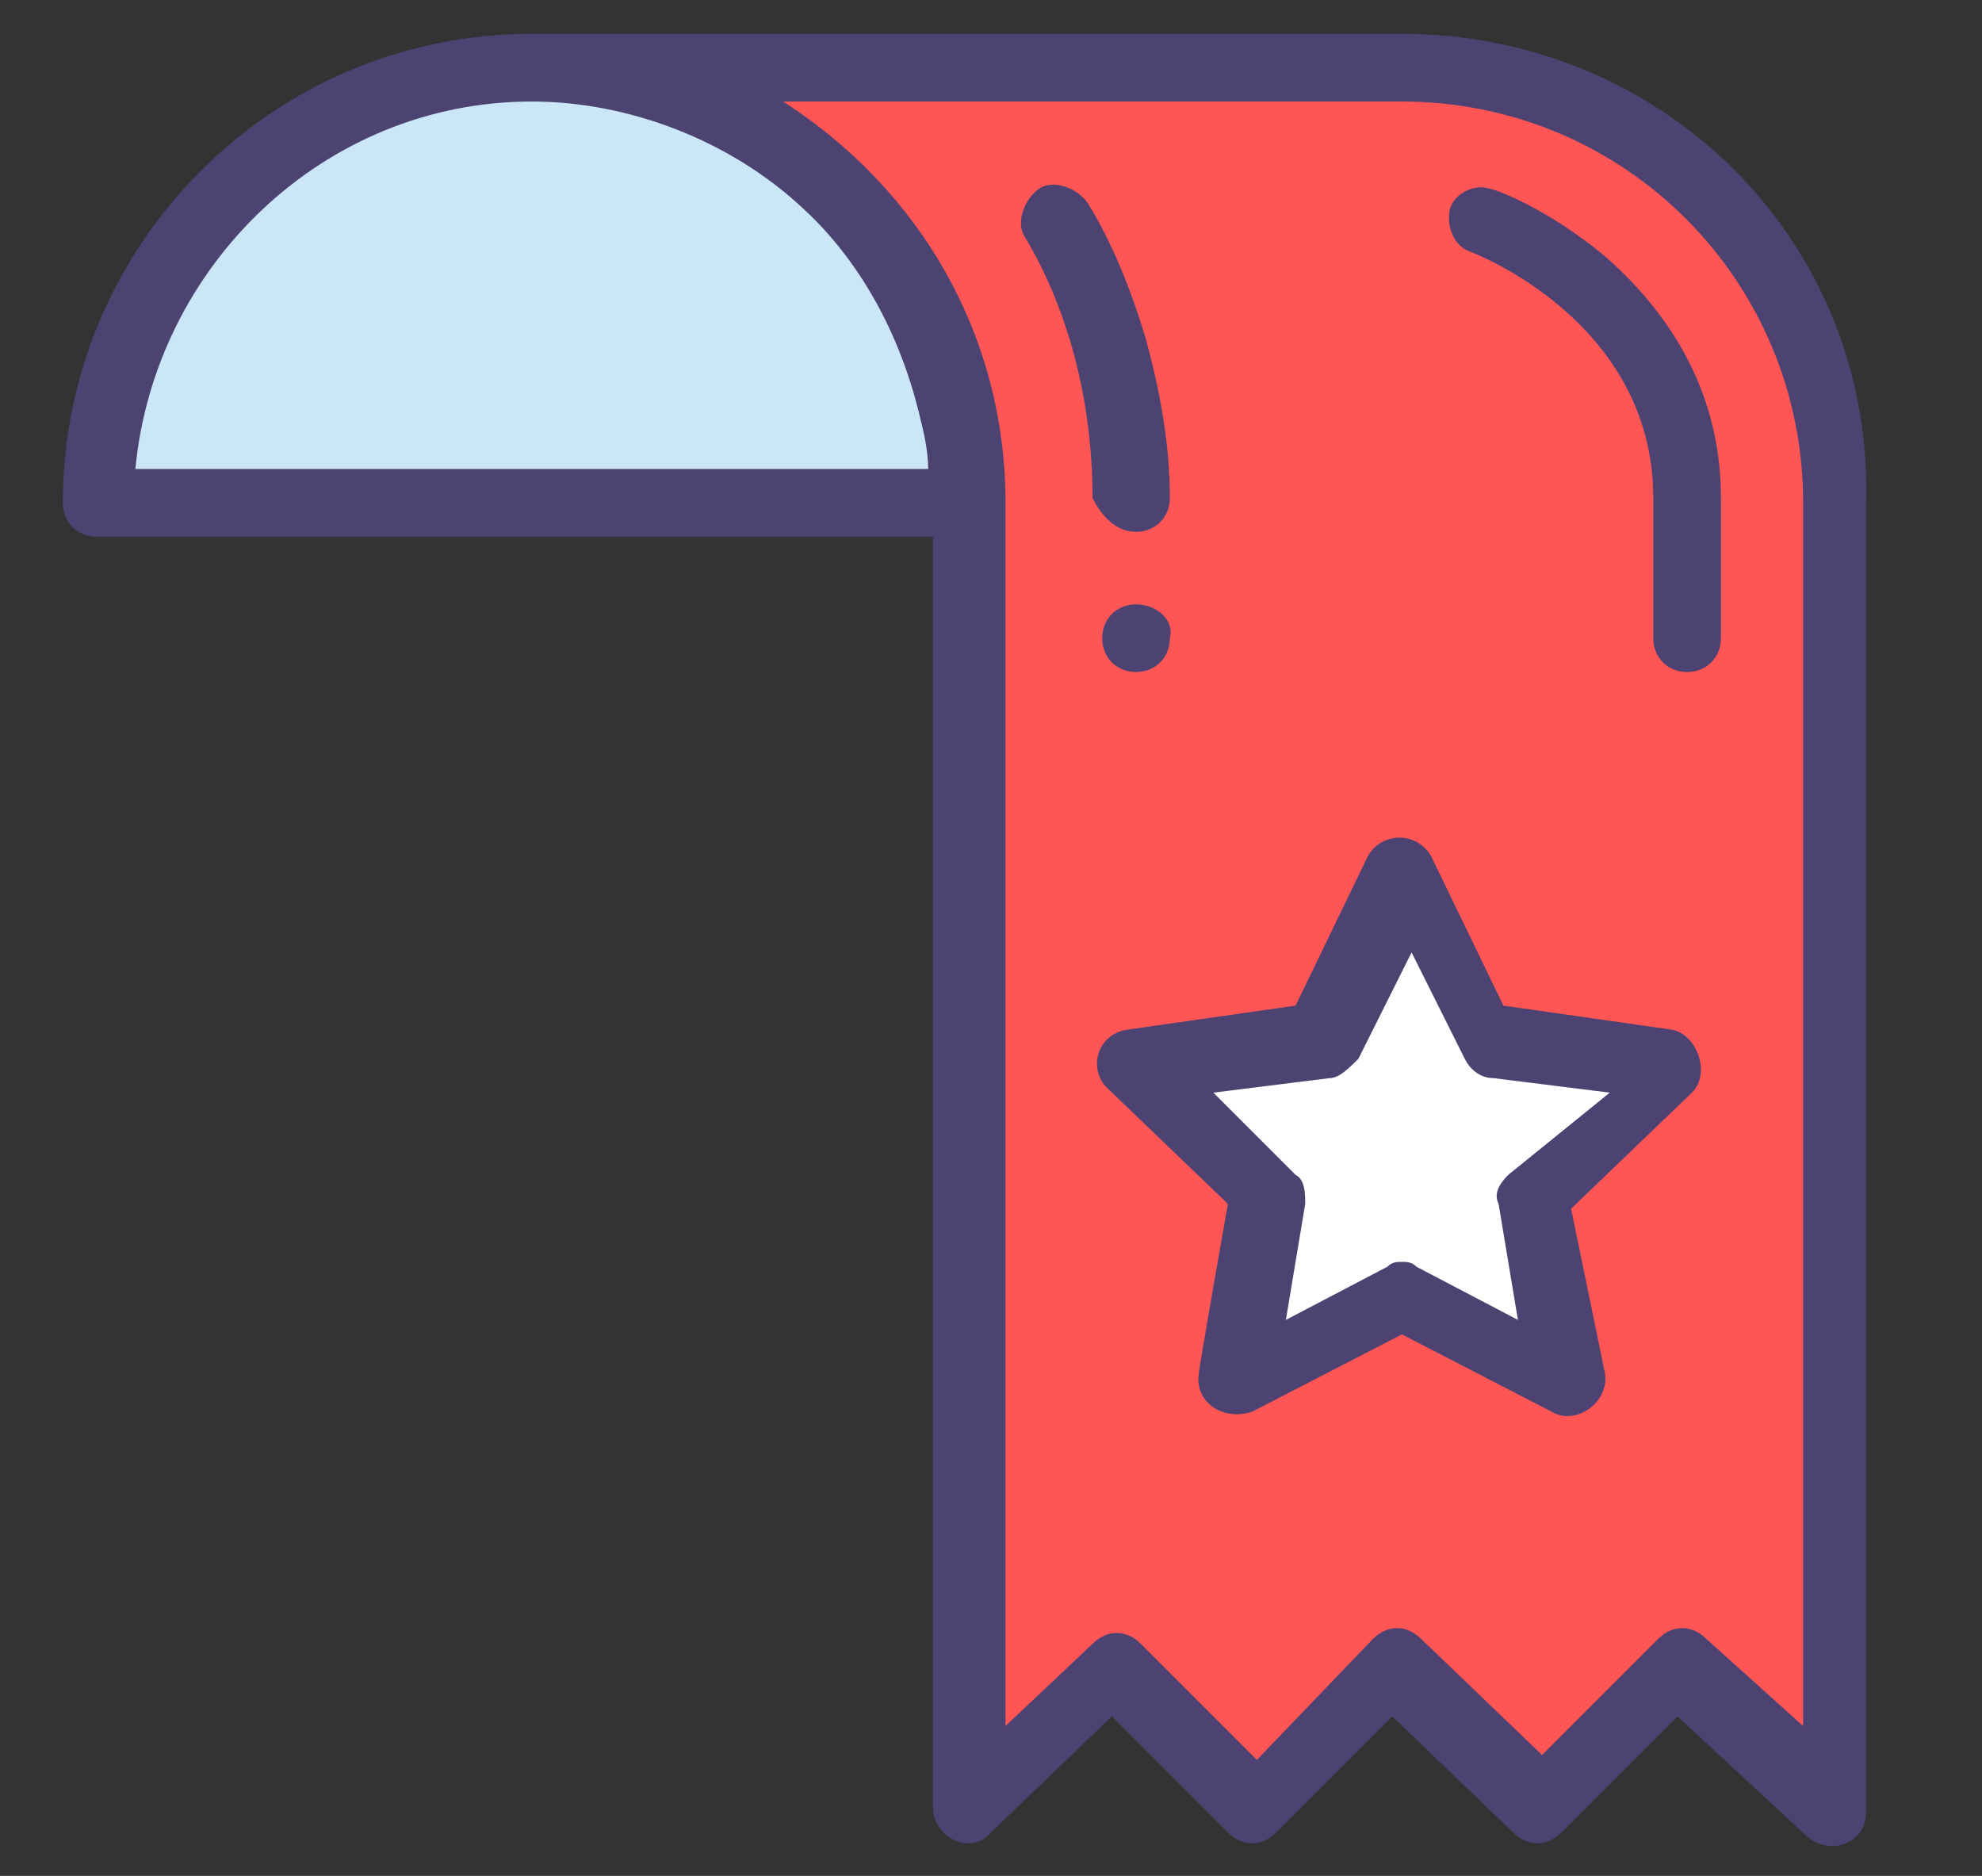 <?xml version="1.0" encoding="utf-8"?>
<!-- Generator: Adobe Illustrator 23.0.3, SVG Export Plug-In . SVG Version: 6.00 Build 0)  -->
<svg version="1.1" id="Hero" xmlns="http://www.w3.org/2000/svg" xmlns:xlink="http://www.w3.org/1999/xlink" x="0px" y="0px"
	 viewBox="0 0 41 38.8" style="enable-background:new 0 0 41 38.8;" xml:space="preserve">
<rect x="0" y="0" width="41" height="38.8" fill="#333333" stroke="none"/>
<style type="text/css">
	.st0{fill:#DFFFDC;}
	.st1{fill:#D3E6F8;}
	.st2{fill:#A4CFF2;}
	.st3{fill:#4C4372;}
	.st4{fill:#FF5555;}
	.st5{fill:#FF3131;}
	.st6{fill:#C4E7EA;}
	.st7{fill:#EBF0F3;}
	.st8{fill:#E56353;}
	.st9{fill:#FBCF62;}
	.st10{fill:#C7EFC2;}
	.st11{fill:#FFFFFF;}
	.st12{fill:#FFD36C;}
	.st13{fill:#CBE6F7;}
</style>
<g>
	<title>060 cpu 2</title>
	<g>
		<path class="st0" d="M-31.2,49.8c0,8.7-7,15.7-15.7,15.7c-8.7,0-15.7-7-15.7-15.7s7-15.7,15.7-15.7
			C-38.2,34.1-31.2,41.1-31.2,49.8z"/>
		<path class="st1" d="M-46.9,30.8c-5.5,0-10,4.5-10,10v12.1h3.4v4.3c0,1.7,1.3,3,3,3h3.4v8.5h10.2V40.8
			C-36.9,35.3-41.4,30.8-46.9,30.8L-46.9,30.8z"/>
		<path class="st2" d="M-46.9,30.8c-0.3,0-0.7,0-1,0.1c5,0.5,9,4.8,9,9.9v27.9h2V40.8C-36.9,35.3-41.4,30.8-46.9,30.8L-46.9,30.8z"
			/>
		<path class="st3" d="M-36.9,69.1h-10.2c-0.2,0-0.4-0.2-0.4-0.4l0,0v-8h-2.9c-1.9,0-3.4-1.5-3.4-3.4v-4h-3c-0.2,0-0.4-0.2-0.4-0.4
			l0,0V40.8c0-5.7,4.7-10.4,10.4-10.4c5.7,0,10.4,4.7,10.4,10.4v27.9C-36.5,68.9-36.7,69.1-36.9,69.1L-36.9,69.1z M-46.6,68.3h9.3
			V40.9c0-5.3-4.3-9.5-9.5-9.5c-5.3,0-9.5,4.3-9.5,9.5v11.6h3c0.2,0,0.4,0.2,0.4,0.4v4.3c0,1.4,1.1,2.6,2.6,2.6h3.4
			c0.2,0,0.4,0.2,0.4,0.4L-46.6,68.3L-46.6,68.3z"/>
		<path class="st4" d="M-45.3,45.5h-3.6c-0.6,0-1.2-0.5-1.2-1.2v-3.6c0-0.6,0.5-1.2,1.2-1.2h3.6c0.6,0,1.2,0.5,1.2,1.2v3.6
			C-44.1,45-44.6,45.5-45.3,45.5L-45.3,45.5z"/>
		<path class="st5" d="M-45.3,39.5h-0.4v5.9h0.4c0.6,0,1.2-0.5,1.2-1.2v-3.6C-44.1,40-44.6,39.5-45.3,39.5L-45.3,39.5z"/>
		<path class="st4" d="M-52.7,42.5c0,0.5-0.4,1-1,1c-0.5,0-1-0.4-1-1c0-0.5,0.4-1,1-1C-53.2,41.5-52.7,42-52.7,42.5z"/>
		<path class="st4" d="M-39.5,42.5c0,0.5-0.4,1-1,1c-0.5,0-1-0.4-1-1c0-0.5,0.4-1,1-1S-39.5,42-39.5,42.5z"/>
		<path class="st4" d="M-46.1,35.9c0,0.5-0.4,1-1,1c-0.5,0-1-0.4-1-1c0-0.5,0.4-1,1-1S-46.1,35.3-46.1,35.9L-46.1,35.9z"/>
		<path class="st4" d="M-46.1,49.1c0,0.5-0.4,1-1,1c-0.5,0-1-0.4-1-1c0-0.5,0.4-1,1-1C-46.5,48.2-46.1,48.6-46.1,49.1L-46.1,49.1z"
			/>
		<g>
			<path class="st3" d="M-45.3,45.9h-3.6c-0.9,0-1.6-0.7-1.6-1.6v-3.6c0-0.9,0.7-1.6,1.6-1.6h3.6c0.9,0,1.6,0.7,1.6,1.6v3.6
				C-43.7,45.2-44.4,45.9-45.3,45.9L-45.3,45.9z M-48.9,40c-0.4,0-0.7,0.3-0.7,0.7v3.6c0,0.4,0.3,0.7,0.7,0.7h3.6
				c0.4,0,0.7-0.3,0.7-0.7v-3.6c0-0.4-0.3-0.7-0.7-0.7H-48.9z"/>
			<path class="st3" d="M-50,44.4h-2c-0.2,0-0.4-0.2-0.4-0.4c0-0.2,0.2-0.4,0.4-0.4l0,0h2c0.2,0,0.4,0.2,0.4,0.4S-49.8,44.4-50,44.4
				L-50,44.4z"/>
			<path class="st3" d="M-50,42.9h-2.7c-0.2,0-0.4-0.2-0.5-0.4c0-0.2,0.2-0.4,0.4-0.5l0,0h2.7c0.2,0,0.4,0.2,0.4,0.4
				C-49.6,42.7-49.8,42.9-50,42.9L-50,42.9z"/>
			<path class="st3" d="M-50,41.5h-2c-0.2,0-0.4-0.2-0.4-0.4v-1.5c0-0.2,0.2-0.4,0.4-0.4s0.4,0.2,0.4,0.4v1.1h1.5
				c0.2,0,0.4,0.2,0.4,0.4C-49.6,41.3-49.8,41.5-50,41.5L-50,41.5L-50,41.5z"/>
			<path class="st3" d="M-42.1,45.9c-0.2,0-0.4-0.2-0.4-0.4l0,0v-1.1H-44c-0.2,0-0.4-0.2-0.4-0.4c0-0.2,0.2-0.4,0.4-0.4l0,0h2
				c0.2,0,0.4,0.2,0.4,0.4l0,0v1.5C-41.7,45.7-41.9,45.9-42.1,45.9z"/>
			<path class="st3" d="M-41.4,42.9h-2.7c-0.2,0-0.4-0.2-0.5-0.4c0-0.2,0.2-0.4,0.4-0.5l0,0h2.7c0.2,0,0.4,0.2,0.4,0.4
				C-41,42.7-41.2,42.9-41.4,42.9L-41.4,42.9z"/>
			<path class="st3" d="M-42.1,41.5h-2c-0.2,0-0.4-0.2-0.4-0.4c0-0.2,0.2-0.4,0.4-0.4l0,0h2c0.2,0,0.4,0.2,0.4,0.4
				S-41.9,41.5-42.1,41.5L-42.1,41.5z"/>
			<path class="st3" d="M-48.5,40c-0.2,0-0.4-0.2-0.4-0.4l0,0v-2c0-0.2,0.2-0.4,0.4-0.4c0.2,0,0.4,0.2,0.4,0.4v2
				C-48.1,39.8-48.3,40-48.5,40L-48.5,40z"/>
			<path class="st3" d="M-47.1,40c-0.2,0-0.4-0.2-0.4-0.4l0,0v-2.7c0-0.2,0.2-0.4,0.4-0.4c0.2,0,0.4,0.2,0.4,0.4l0,0v2.7
				C-46.6,39.8-46.8,40-47.1,40L-47.1,40L-47.1,40z"/>
			<path class="st3" d="M-45.6,40c-0.2,0-0.4-0.2-0.4-0.4l0,0v-2c0-0.2,0.2-0.4,0.4-0.4s0.4,0.2,0.4,0.4v2
				C-45.2,39.8-45.4,40-45.6,40L-45.6,40z"/>
			<path class="st3" d="M-48.5,47.9c-0.2,0-0.4-0.2-0.4-0.4l0,0v-2c0-0.2,0.2-0.4,0.4-0.4c0.2,0,0.4,0.2,0.4,0.4v2
				C-48.1,47.7-48.3,47.9-48.5,47.9L-48.5,47.9z"/>
			<path class="st3" d="M-47.1,48.6c-0.2,0-0.4-0.2-0.4-0.4l0,0v-2.7c0-0.2,0.2-0.4,0.4-0.4c0.2,0,0.4,0.2,0.4,0.4l0,0v2.7
				C-46.6,48.4-46.8,48.6-47.1,48.6L-47.1,48.6L-47.1,48.6z"/>
			<path class="st3" d="M-45.6,47.9c-0.2,0-0.4-0.2-0.4-0.4l0,0v-2c0-0.2,0.2-0.4,0.4-0.4s0.4,0.2,0.4,0.4v2
				C-45.2,47.7-45.4,47.9-45.6,47.9L-45.6,47.9z"/>
			<path class="st3" d="M-53.7,43.9c-0.8,0-1.4-0.6-1.4-1.4s0.6-1.4,1.4-1.4s1.4,0.6,1.4,1.4S-52.9,43.9-53.7,43.9z M-53.7,42
				c-0.3,0-0.5,0.2-0.5,0.5S-54,43-53.7,43s0.5-0.2,0.5-0.5S-53.4,42-53.7,42L-53.7,42z"/>
			<path class="st3" d="M-40.4,43.9c-0.8,0-1.4-0.6-1.4-1.4s0.6-1.4,1.4-1.4c0.8,0,1.4,0.6,1.4,1.4S-39.7,43.9-40.4,43.9z M-40.4,42
				c-0.3,0-0.5,0.2-0.5,0.5s0.2,0.5,0.5,0.5s0.5-0.2,0.5-0.5S-40.1,42-40.4,42z"/>
			<path class="st3" d="M-47.1,37.3c-0.8,0-1.4-0.6-1.4-1.4s0.6-1.4,1.4-1.4c0.8,0,1.4,0.6,1.4,1.4C-45.7,36.6-46.3,37.3-47.1,37.3
				L-47.1,37.3z M-47.1,35.3c-0.3,0-0.5,0.2-0.5,0.5s0.2,0.5,0.5,0.5s0.5-0.2,0.5-0.5S-46.8,35.3-47.1,35.3z"/>
			<path class="st3" d="M-47.1,50.6c-0.8,0-1.4-0.6-1.4-1.4s0.6-1.4,1.4-1.4c0.8,0,1.4,0.6,1.4,1.4C-45.7,49.9-46.3,50.6-47.1,50.6z
				 M-47.1,48.6c-0.3,0-0.5,0.2-0.5,0.5s0.2,0.5,0.5,0.5s0.5-0.2,0.5-0.5C-46.6,48.9-46.8,48.6-47.1,48.6z"/>
		</g>
	</g>
</g>
<path class="st5" d="M7,58.2c0.4-0.9,0.6-1.8,0.6-2.9c0-3.7-3-6.6-6.6-6.6s-6.6,3-6.6,6.6c0,1,0.2,2,0.6,2.9H7z"/>
<path class="st2" d="M-17.3,80.2v2.5c0,1.4,1.2,2.6,2.6,2.6h31.4c1.4,0,2.6-1.2,2.6-2.6v-2.5H-17.3z"/>
<path class="st6" d="M7.7,82.6H-5.8v-2.5H7.7V82.6z"/>
<path class="st1" d="M-16.3,59.7v20.5h34.6V59.7c0-0.8-0.7-1.5-1.5-1.5h-31.6C-15.7,58.2-16.3,58.8-16.3,59.7z"/>
<path class="st7" d="M-3.1,61.4h18.2v18.8h-28.2V61.4h3.3"/>
<path class="st3" d="M-6.5,62.1c-0.2,0-0.4-0.1-0.5-0.2c0,0-0.1-0.1-0.1-0.1c0,0-0.1-0.1-0.1-0.1c0,0,0-0.1,0-0.1c0,0,0-0.1,0-0.1
	c0,0,0-0.1,0-0.1c0,0,0-0.1,0-0.1c0,0,0-0.1,0.1-0.1c0,0,0.1-0.1,0.1-0.1c0.1-0.1,0.3-0.2,0.5-0.2c0.2,0,0.4,0.1,0.5,0.2
	c0,0,0.1,0.1,0.1,0.1c0,0,0,0.1,0.1,0.1c0,0,0,0.1,0,0.1c0,0,0,0.1,0,0.1c0,0,0,0.1,0,0.1c0,0,0,0.1,0,0.1c0,0,0,0.1-0.1,0.1
	c0,0-0.1,0.1-0.1,0.1C-6.1,62-6.3,62.1-6.5,62.1z"/>
<path class="st6" d="M-9.2,64.4h20.4v13.3H-9.2V64.4z"/>
<path class="st0" d="M-9.2,64.4h20.4V68H-9.2V64.4z"/>
<path class="st8" d="M-3.2,71.5C-3.5,71-4,70.7-4.6,70.7c-1.1,0-1.9,0.9-1.9,1.9c0,1.1,0.9,1.9,1.9,1.9c0.6,0,1.1-0.3,1.4-0.7"/>
<path class="st9" d="M0.3,72.6c0,1.1-0.9,1.9-1.9,1.9c-1.1,0-1.9-0.9-1.9-1.9c0-1.1,0.9-1.9,1.9-1.9C-0.6,70.7,0.3,71.6,0.3,72.6z"
	/>
<path class="st3" d="M8.5,72.2H5c-0.4,0-0.7-0.3-0.7-0.7c0-0.4,0.3-0.7,0.7-0.7h3.5c0.4,0,0.7,0.3,0.7,0.7
	C9.2,71.8,8.9,72.2,8.5,72.2z"/>
<path class="st3" d="M8.5,74.6H2.7c-0.4,0-0.7-0.3-0.7-0.7c0-0.4,0.3-0.7,0.7-0.7h5.7c0.4,0,0.7,0.3,0.7,0.7
	C9.2,74.3,8.9,74.6,8.5,74.6z"/>
<path class="st3" d="M19.3,79.4H19V59.7c0-1.2-1-2.3-2.3-2.3H8.1c0.2-0.7,0.3-1.4,0.3-2.1c0-4.1-3.3-7.4-7.4-7.4s-7.4,3.3-7.4,7.4
	c0,0.7,0.1,1.4,0.3,2.1h-8.7c-1.2,0-2.3,1-2.3,2.3v19.7h-0.3c-0.4,0-0.7,0.3-0.7,0.7v2.5c0,1.9,1.5,3.4,3.4,3.4h31.4
	c1.9,0,3.4-1.5,3.4-3.4v-2.5C20,79.7,19.7,79.4,19.3,79.4z M-4.9,55.3c0-3.2,2.6-5.9,5.9-5.9s5.9,2.6,5.9,5.9c0,0.7-0.1,1.4-0.4,2.1
	H3.9c0-0.1,0-0.2,0-0.3c0-0.7-0.3-1.3-0.8-1.8c0.5-0.5,0.8-1.1,0.8-1.8c0-0.5-0.1-1-0.4-1.4c-0.4-0.6-1.1-1-1.9-1l-0.2,0v-0.3
	c0-0.4-0.3-0.6-0.6-0.7c-0.2,0-0.3,0.1-0.5,0.2c-0.1,0.1-0.2,0.3-0.2,0.5v0.3h-1.4c-0.4,0-0.6,0.3-0.7,0.6c0,0.3,0.1,0.5,0.3,0.6
	v5.1h-2.9C-4.8,56.7-4.9,56-4.9,55.3z M1.5,55.9c0.6,0,1.2,0.5,1.2,1.2c0,0.1,0,0.2,0,0.3h-2.9v-1.5H1.5z M-0.3,54.7v-2.3h1.8
	c0.6,0,1.2,0.5,1.2,1.2c0,0.6-0.5,1.2-1.2,1.2H-0.3z M-15.6,59.7c0-0.4,0.3-0.8,0.8-0.8h31.6c0.4,0,0.8,0.3,0.8,0.8v19.7h-1.7v-18
	c0-0.4-0.3-0.7-0.7-0.7H-3.1c-0.4,0-0.7,0.3-0.7,0.7s0.3,0.7,0.7,0.7h17.5v17.3h-26.7V62.1h2.6c0.4,0,0.7-0.3,0.7-0.7
	s-0.3-0.7-0.7-0.7h-3.3c-0.4,0-0.7,0.3-0.7,0.7v18h-1.7V59.7z M-5,80.9H7v1H-5V80.9z M18.5,82.7c0,1-0.8,1.9-1.9,1.9h-31.4
	c-1,0-1.9-0.8-1.9-1.9v-1.8h10.1v1.7c0,0.4,0.3,0.7,0.7,0.7H7.7c0.4,0,0.7-0.3,0.7-0.7v-1.7h10.1V82.7z"/>
<path class="st3" d="M-10,64.4v13.3c0,0.4,0.3,0.7,0.7,0.7h20.4c0.4,0,0.7-0.3,0.7-0.7V64.4c0-0.4-0.3-0.7-0.7-0.7H-9.2
	C-9.6,63.6-10,63.9-10,64.4z M-8.5,77v-8.2h18.9V77H-8.5z M-8.5,65.1h18.9v2.2H-8.5V65.1z"/>
<path class="st3" d="M-1.6,70c-0.6,0-1.1,0.2-1.5,0.5C-3.6,70.2-4.1,70-4.6,70c-1.5,0-2.6,1.2-2.6,2.6c0,1.5,1.2,2.6,2.6,2.6
	c0.5,0,1-0.2,1.5-0.5c0.4,0.3,1,0.5,1.5,0.5c1.5,0,2.6-1.2,2.6-2.6S-0.1,70-1.6,70z M-5.8,72.6c0-0.6,0.5-1.2,1.2-1.2
	c0.2,0,0.4,0.1,0.5,0.2c-0.1,0.3-0.2,0.6-0.2,1c0,0.4,0.1,0.7,0.2,1c-0.2,0.1-0.3,0.2-0.5,0.2C-5.2,73.8-5.8,73.3-5.8,72.6z
	 M-1.6,73.8c-0.6,0-1.2-0.5-1.2-1.2c0-0.6,0.5-1.2,1.2-1.2c0.6,0,1.2,0.5,1.2,1.2C-0.4,73.3-1,73.8-1.6,73.8z"/>
<path class="st1" d="M90.5,41.9H60.9c-1,0-1.8,0.8-1.8,1.8v3.5h33.1v-3.5C92.2,42.7,91.4,41.9,90.5,41.9z"/>
<polygon class="st2" points="93.9,51.3 57.5,51.3 59.2,47.2 92.2,47.2 "/>
<path class="st4" d="M75.7,51.3v1.8c0,1.7-1.4,2.8-3,2.8l0,0c-1.7,0-3-1.1-3-2.8v-1.8H75.7z"/>
<path class="st0" d="M81.8,51.3v1.8c0,1.7-1.4,2.8-3,2.8l0,0c-1.7,0-3-1.1-3-2.8v-1.8H81.8z"/>
<path class="st4" d="M87.8,51.3v1.8c0,1.7-1.4,2.8-3,2.8l0,0c-1.7,0-3-1.1-3-2.8v-1.8H87.8z"/>
<path class="st0" d="M93.9,51.3v1.8c0,1.7-1.4,2.8-3,2.8l0,0c-1.7,0-3-1.1-3-2.8v-1.8H93.9z"/>
<path class="st4" d="M63.6,51.3v1.8c0,1.7-1.4,2.8-3,2.8l0,0c-1.7,0-3-1.1-3-2.8v-1.8H63.6z"/>
<path class="st0" d="M69.6,51.3v1.8c0,1.7-1.4,2.8-3,2.8l0,0c-1.7,0-3-1.1-3-2.8v-1.8H69.6z"/>
<path class="st1" d="M91.9,69.3l-1.8,1.8l3.7,3.7l-3.3,3.3l-3.7-3.7l-1.3,1.3l-2.4-8.9L91.9,69.3z"/>
<polygon class="st4" points="66,67 73.6,67 74.6,61.9 64.8,61.9 "/>
<path class="st3" d="M85.2,77.5H59.9V56.7c0.2,0,0.4,0.1,0.7,0.1c1.3,0,2.4-0.5,3-1.4c0.7,0.9,1.8,1.4,3,1.4c1.3,0,2.4-0.5,3-1.4
	c0.7,0.9,1.8,1.4,3,1.4c1.3,0,2.4-0.5,3-1.4c0.7,0.9,1.8,1.4,3,1.4s2.4-0.5,3-1.4c0.7,0.9,1.8,1.4,3,1.4s2.4-0.5,3-1.4
	c0.7,0.9,1.8,1.4,3,1.4c0.2,0,0.4,0,0.7-0.1v5.9c0,0.4,0.3,0.7,0.7,0.7c0.4,0,0.7-0.3,0.7-0.7v-6.4c1-0.6,1.6-1.7,1.6-3v-1.8
	c0,0,0,0,0,0c0-0.1,0-0.2-0.1-0.3L93,47v-3.4c0-1.4-1.1-2.5-2.5-2.5H60.9c-1.4,0-2.5,1.1-2.5,2.5V47l-1.6,4c0,0.1-0.1,0.2-0.1,0.3
	c0,0,0,0,0,0v1.8c0,1.3,0.6,2.3,1.6,3v22.1c0,0.4,0.3,0.7,0.7,0.7h26c0.4,0,0.7-0.3,0.7-0.7C85.9,77.8,85.6,77.5,85.2,77.5z
	 M66.6,55.2c-1.3,0-2.3-0.9-2.3-2.1v-1.1h4.6v1.1C68.9,54.4,67.9,55.2,66.6,55.2z M59.7,47.9h32.1l1,2.7H58.6L59.7,47.9z M72.7,55.2
	c-1.3,0-2.3-0.9-2.3-2.1v-1.1H75v1.1C75,54.4,74,55.2,72.7,55.2z M78.7,55.2c-1.3,0-2.3-0.9-2.3-2.1v-1.1H81v1.1
	C81,54.4,80.1,55.2,78.7,55.2z M84.8,55.2c-1.3,0-2.3-0.9-2.3-2.1v-1.1h4.6v1.1C87.1,54.4,86.1,55.2,84.8,55.2z M93.1,53.2
	c0,1.2-1,2.1-2.3,2.1c-1.3,0-2.3-0.9-2.3-2.1v-1.1h4.6V53.2z M59.9,43.6c0-0.6,0.5-1,1-1h29.5c0.6,0,1,0.5,1,1v2.8H59.9
	C59.9,46.4,59.9,43.6,59.9,43.6z M58.3,52.1h4.6v1.1c0,1.2-1,2.1-2.3,2.1c-1.3,0-2.3-0.9-2.3-2.1C58.3,53.2,58.3,52.1,58.3,52.1z"/>
<path class="st3" d="M94.4,74.3l-3.2-3.2l1.3-1.3c0.2-0.2,0.3-0.5,0.2-0.7c-0.1-0.3-0.3-0.5-0.5-0.5l-8.9-2.4
	c-0.3-0.1-0.5,0-0.7,0.2c-0.2,0.2-0.3,0.5-0.2,0.7l2.4,8.9c0.1,0.3,0.3,0.5,0.5,0.5c0.3,0.1,0.5,0,0.7-0.2l0.8-0.8l3.2,3.2
	c0.1,0.1,0.3,0.2,0.5,0.2s0.4-0.1,0.5-0.2l3.3-3.3C94.7,75.1,94.7,74.6,94.4,74.3z M85.8,74.4L84.1,68l6.4,1.7l-0.9,0.9l-3.3,3.3
	L85.8,74.4z M90.5,77.2l-2.7-2.7l2.3-2.3l2.7,2.7L90.5,77.2z"/>
<path class="st3" d="M81.9,65.5c0.3-0.3,0.3-0.8,0-1L79.5,62c-0.3-0.3-0.8-0.3-1,0c-0.3,0.3-0.3,0.8,0,1l2.4,2.4
	c0.1,0.1,0.3,0.2,0.5,0.2S81.7,65.6,81.9,65.5z"/>
<path class="st3" d="M82.9,62.2v1.6c0,0.4,0.3,0.7,0.7,0.7s0.7-0.3,0.7-0.7v-1.6c0-0.4-0.3-0.7-0.7-0.7S82.9,61.8,82.9,62.2z"/>
<path class="st3" d="M80.2,66.5h-1.6c-0.4,0-0.7,0.3-0.7,0.7c0,0.4,0.3,0.7,0.7,0.7h1.6c0.4,0,0.7-0.3,0.7-0.7
	C81,66.9,80.6,66.5,80.2,66.5z"/>
<path class="st3" d="M65.9,69.7c0.1,0.3,0.4,0.6,0.7,0.6h7.3c0.4,0,0.7-0.3,0.7-0.7c0-0.4-0.3-0.7-0.7-0.7h-6.7l-0.2-1h6.6
	c0.4,0,0.7-0.2,0.7-0.6l1-5.1c0-0.2,0-0.4-0.2-0.6c-0.1-0.2-0.4-0.3-0.6-0.3h-9.3L65,59.9c-0.1-0.3-0.4-0.6-0.7-0.6h-1.9
	c-0.4,0-0.7,0.3-0.7,0.7c0,0.4,0.3,0.7,0.7,0.7h1.3L65.9,69.7z M73.7,62.6L73,66.3h-6.4l-0.9-3.7H73.7z"/>
<path class="st3" d="M66.7,70.6c-0.1,0.1-0.2,0.3-0.2,0.5c0,0.2,0.1,0.4,0.2,0.5c0.1,0.1,0.3,0.2,0.5,0.2s0.4-0.1,0.5-0.2
	c0.1-0.1,0.2-0.3,0.2-0.5c0-0.2-0.1-0.4-0.2-0.5c-0.1-0.1-0.3-0.2-0.5-0.2S66.8,70.5,66.7,70.6z"/>
<path class="st3" d="M72.1,70.6c-0.1,0.1-0.2,0.3-0.2,0.5c0,0.2,0.1,0.4,0.2,0.5c0.1,0.1,0.3,0.2,0.5,0.2s0.4-0.1,0.5-0.2
	c0.1-0.1,0.2-0.3,0.2-0.5c0-0.2-0.1-0.4-0.2-0.5c-0.1-0.1-0.3-0.2-0.5-0.2S72.3,70.5,72.1,70.6z"/>
<path class="st3" d="M65.4,75h9.3c0.4,0,0.7-0.3,0.7-0.7c0-0.4-0.3-0.7-0.7-0.7h-9.3c-0.4,0-0.7,0.3-0.7,0.7
	C64.6,74.6,64.9,75,65.4,75z"/>
<path class="st3" d="M61.8,73.7c-0.1,0.1-0.2,0.3-0.2,0.5c0,0.2,0.1,0.4,0.2,0.5c0.1,0.1,0.3,0.2,0.5,0.2c0.2,0,0.4-0.1,0.5-0.2
	c0.1-0.1,0.2-0.3,0.2-0.5c0-0.2-0.1-0.4-0.2-0.5c-0.1-0.1-0.3-0.2-0.5-0.2C62.1,73.5,62,73.6,61.8,73.7z"/>
<path class="st10" d="M-80.6-9.6h11.5c1.1,0,2.1-0.9,2.1-2.1v-29.5c0-1.1-0.9-2.1-2.1-2.1h-11.5"/>
<path class="st0" d="M-69.9-24.1v-14c-1.3,0-2.3-1-2.3-2.3h-11.1c0,1.3-1,2.3-2.3,2.3v23.4c1.3,0,2.3,1,2.3,2.3h11.1
	c0-1.3,1-2.3,2.3-2.3v-2.2"/>
<path class="st3" d="M-69.9-19.9c0,0-0.1,0-0.1,0c0,0-0.1,0-0.1,0c0,0-0.1,0-0.1-0.1c0,0-0.1-0.1-0.1-0.1c0,0-0.1-0.1-0.1-0.1
	c0,0,0-0.1-0.1-0.1c0,0,0-0.1,0-0.1c0,0,0-0.1,0-0.1c0,0,0-0.1,0-0.1c0,0,0-0.1,0-0.1c0,0,0-0.1,0.1-0.1c0,0,0.1-0.1,0.1-0.1
	c0,0,0.1-0.1,0.1-0.1c0,0,0.1-0.1,0.1-0.1c0,0,0.1,0,0.1,0c0.1,0,0.2,0,0.3,0c0,0,0.1,0,0.1,0c0,0,0.1,0,0.1,0.1
	c0,0,0.1,0.1,0.1,0.1c0,0,0.1,0.1,0.1,0.1c0,0,0.1,0.1,0.1,0.1c0,0,0,0.1,0,0.1c0,0,0,0.1,0,0.1c0,0,0,0.1,0,0.1c0,0,0,0.1,0,0.1
	c0,0,0,0.1-0.1,0.1c0,0-0.1,0.1-0.1,0.1c0,0-0.1,0.1-0.1,0.1c0,0-0.1,0-0.1,0.1c0,0-0.1,0-0.1,0C-69.8-19.9-69.8-19.9-69.9-19.9z"/>
<path class="st3" d="M-75.7-14.7c-0.4,0-0.7-0.3-0.7-0.7V-21c0-0.4,0.3-0.7,0.7-0.7s0.7,0.3,0.7,0.7v5.6
	C-74.9-15-75.2-14.7-75.7-14.7z"/>
<path class="st3" d="M-75.7-33.3c-0.4,0-0.7-0.3-0.7-0.7v-3.4c0-0.4,0.3-0.7,0.7-0.7s0.7,0.3,0.7,0.7v3.4
	C-74.9-33.6-75.2-33.3-75.7-33.3z"/>
<path class="st11" d="M-100.7-14.2h21v1.8c0,2.3-1.9,4.2-4.2,4.2h-12.6c-2.3,0-4.2-1.9-4.2-4.2V-14.2z"/>
<path class="st1" d="M-79.7-14.2h-21v-25.6h21"/>
<path class="st12" d="M-77.7-29.8c-0.8,0-1.5,0.3-2,0.7v5.4c0.6,0.4,1.3,0.7,2,0.7c1.9,0,3.4-1.5,3.4-3.4S-75.8-29.8-77.7-29.8z"/>
<path class="st11" d="M-79.7-39.8h-21v-0.8c0-2.3,1.9-4.2,4.2-4.2H-84c2.3,0,4.2,1.9,4.2,4.2L-79.7-39.8L-79.7-39.8z"/>
<path class="st3" d="M-89.5-10.4H-91c-0.4,0-0.7-0.3-0.7-0.7s0.3-0.7,0.7-0.7h1.5c0.4,0,0.7,0.3,0.7,0.7S-89.1-10.4-89.5-10.4z"/>
<path class="st3" d="M-85.1-41.6c0,0-0.1,0-0.1,0c0,0-0.1,0-0.1,0c0,0-0.1,0-0.1-0.1c0,0-0.1-0.1-0.1-0.1c0,0-0.1-0.1-0.1-0.1
	c0,0-0.1-0.1-0.1-0.1c0,0,0-0.1,0-0.1c0,0,0-0.1,0-0.1c0,0,0-0.1,0-0.1c0,0,0-0.1,0-0.1c0,0,0-0.1,0.1-0.1c0,0,0.1-0.1,0.1-0.1
	c0,0,0.1-0.1,0.1-0.1c0,0,0.1-0.1,0.1-0.1c0,0,0.1,0,0.1,0c0.2,0,0.5,0,0.7,0.2c0.1,0.1,0.2,0.3,0.2,0.5c0,0,0,0.1,0,0.1
	c0,0,0,0.1,0,0.1c0,0,0,0.1-0.1,0.1c0,0-0.1,0.1-0.1,0.1C-84.7-41.7-84.9-41.6-85.1-41.6z"/>
<path class="st3" d="M-88.1-41.6h-7.3c-0.4,0-0.7-0.3-0.7-0.7c0-0.4,0.3-0.7,0.7-0.7h7.3c0.4,0,0.7,0.3,0.7,0.7
	C-87.3-41.9-87.6-41.6-88.1-41.6z"/>
<path class="st4" d="M-85-33.3h-10.5c-1.1,0-2.7,3.1-2.7,4.2v6.8h2.7v3.3h10.6v-3.3h2.7v-6.8C-82.2-30.2-83.8-33.3-85-33.3z"/>
<path class="st11" d="M-90.2-29.4l-3.1-3.9h6.3L-90.2-29.4z"/>
<path class="st3" d="M-69.1-44h-11.3c-0.9-1-2.2-1.6-3.6-1.6h-12.6c-2.8,0-5,2.2-5,5v28.3c0,2.8,2.2,5,5,5H-84
	c1.4,0,2.7-0.6,3.6-1.6h11.3c1.5,0,2.8-1.3,2.8-2.8v-29.5C-66.3-42.8-67.5-44-69.1-44z M-79-28.7c0.4-0.2,0.8-0.3,1.3-0.3
	c1.4,0,2.6,1.2,2.6,2.6s-1.2,2.6-2.6,2.6c-0.5,0-0.9-0.1-1.3-0.3V-28.7z M-100-39.1h19.5v24.2H-100V-39.1z M-100-40.6
	c0-1.9,1.6-3.5,3.5-3.5H-84c1.9,0,3.5,1.6,3.5,3.5v0L-100-40.6L-100-40.6z M-84-8.8h-12.6c-1.9,0-3.5-1.6-3.5-3.5v-1.1h19.5v1.1
	C-80.5-10.4-82-8.8-84-8.8z M-67.8-11.7c0,0.7-0.6,1.3-1.3,1.3h-10.3c0.2-0.4,0.3-0.9,0.4-1.4h6.8c0.4,0,0.7-0.3,0.7-0.7
	c0-0.8,0.7-1.5,1.5-1.5c0.4,0,0.7-0.3,0.7-0.7v-2.2c0-0.4-0.3-0.7-0.7-0.7s-0.7,0.3-0.7,0.7v1.5c-1.1,0.3-1.9,1.1-2.2,2.2H-79v-9.3
	c0.4,0.1,0.8,0.2,1.3,0.2c2.3,0,4.1-1.8,4.1-4.1s-1.8-4.1-4.1-4.1c-0.4,0-0.9,0.1-1.3,0.2v-9.3h6.1c0.3,1.1,1.1,1.9,2.2,2.2v13.3
	c0,0.4,0.3,0.7,0.7,0.7s0.7-0.3,0.7-0.7v-14c0-0.4-0.3-0.7-0.7-0.7c-0.8,0-1.5-0.7-1.5-1.5c0-0.4-0.3-0.7-0.7-0.7H-79
	c-0.1-0.5-0.2-0.9-0.4-1.4h10.3c0.7,0,1.3,0.6,1.3,1.3V-11.7z"/>
<path class="st3" d="M-85-34h-10.5c-1,0-1.9,1.1-2.4,2.1c-0.5,0.8-1.1,2.1-1.1,2.9v6.8c0,0.4,0.3,0.7,0.7,0.7h2v2.5
	c0,0.4,0.3,0.7,0.7,0.7h10.6c0.4,0,0.7-0.3,0.7-0.7v-2.5h2c0.4,0,0.7-0.3,0.7-0.7v-6.8c0-0.8-0.6-2.1-1.1-2.9
	C-83.1-32.9-84-34-85-34z M-88.7-32.5l-1.6,2l-1.6-2H-88.7z M-83-23h-1.2v-5c0-0.4-0.3-0.7-0.7-0.7s-0.7,0.3-0.7,0.7v8.3h-9.1V-28
	c0-0.4-0.3-0.7-0.7-0.7c-0.4,0-0.7,0.3-0.7,0.7v5h-1.2v-6c0-0.3,0.3-1.2,0.8-2.1c0.6-1,1.1-1.4,1.2-1.4h1.8l2.9,3.6
	c0.1,0.2,0.4,0.3,0.6,0.3c0.2,0,0.4-0.1,0.6-0.3l2.9-3.6h1.8c0.2,0,0.6,0.4,1.2,1.4c0.5,0.9,0.8,1.7,0.8,2.1V-23z"/>
<path class="st13" d="M2,10.4c0-5,4-9,9-9s9,4,9,9H2z"/>
<path class="st4" d="M29,1.4c-3.2,0-18,0-18,0c5,0,9,4,9,9v27l3-2.9l2.9,2.9l2.9-2.9l3,2.9l2.9-2.9l3.2,2.9v-27
	C38,5.4,34,1.4,29,1.4z"/>
<polygon class="st11" points="30.6,21.5 28.9,18 27.2,21.5 23.3,22.1 26.1,24.8 25.4,28.6 28.9,26.8 32.3,28.6 31.7,24.8 34.4,22.1 
	"/>
<path class="st3" d="M29,0.7H11c-5.4,0-9.7,4.4-9.7,9.7c0,0.4,0.3,0.7,0.7,0.7h17.3c0,0,0,26.2,0,26.3c0,0.6,0.8,1,1.2,0.5l2.5-2.4
	l2.4,2.4c0.3,0.3,0.7,0.3,1,0l2.4-2.4l2.5,2.4c0.3,0.3,0.7,0.3,1,0l2.4-2.4c0,0,2.7,2.5,2.7,2.5c0.5,0.4,1.2,0.1,1.2-0.5v-27
	C38.8,5,34.4,0.7,29,0.7z M11,2.1c2,0,4.1,0.8,5.6,2.2c1.2,1.1,2,2.6,2.4,4.2c0.1,0.4,0.2,0.8,0.2,1.2H2.8C3.2,5.5,6.7,2.1,11,2.1z
	 M37.3,35.7l-2-1.8c-0.3-0.3-0.7-0.3-1,0l-2.4,2.4c0,0-2.5-2.4-2.5-2.4c-0.3-0.3-0.7-0.3-1,0L26,36.4l-2.4-2.4c-0.3-0.3-0.7-0.3-1,0
	l-1.8,1.7V10.4c0-3.5-1.8-6.5-4.6-8.3H29c4.6,0,8.3,3.7,8.3,8.3V35.7z"/>
<path class="st3" d="M23.5,11L23.5,11c0.4,0,0.7-0.3,0.7-0.7c0-1.1-0.2-2.2-0.5-3.3c-0.3-1-0.7-2-1.2-2.8c-0.2-0.3-0.7-0.5-1-0.3
	c-0.3,0.2-0.5,0.7-0.3,1c0.9,1.5,1.4,3.4,1.4,5.4C22.8,10.7,23.1,11,23.5,11z"/>
<path class="st3" d="M23.5,12.5c-0.4,0-0.7,0.3-0.7,0.7c0,0.4,0.3,0.7,0.7,0.7c0.4,0,0.7-0.3,0.7-0.7C24.3,12.8,23.9,12.5,23.5,12.5
	z"/>
<path class="st3" d="M33.2,5.3c-1.2-1-2.3-1.4-2.4-1.4C30.5,3.8,30.1,4,30,4.3c-0.1,0.4,0.1,0.8,0.4,0.9c0,0,3.8,1.4,3.8,5.1v2.9
	c0,0.4,0.3,0.7,0.7,0.7c0.4,0,0.7-0.3,0.7-0.7v-2.9C35.6,8.4,34.8,6.7,33.2,5.3z"/>
<path class="st3" d="M34.6,21.3l-3.5-0.5c0,0-1.5-3.1-1.5-3.1c-0.3-0.5-1-0.5-1.3,0l-1.5,3.1c0,0-3.5,0.5-3.5,0.5
	c-0.6,0.1-0.8,0.8-0.4,1.2l2.5,2.4c0,0-0.6,3.4-0.6,3.5c-0.1,0.6,0.5,1,1.1,0.8l3.1-1.6c0,0,3.1,1.6,3.1,1.6
	c0.5,0.3,1.2-0.2,1.1-0.8L32.5,25c0,0,2.5-2.4,2.5-2.4C35.4,22.2,35.1,21.4,34.6,21.3z M31.2,24.3c-0.2,0.2-0.3,0.4-0.2,0.6l0.4,2.4
	l-2.1-1.1c-0.1-0.1-0.2-0.1-0.3-0.1c-0.1,0-0.2,0-0.3,0.1l-2.1,1.1l0.4-2.4c0-0.2,0-0.5-0.2-0.6l-1.7-1.7l2.4-0.3
	c0.2,0,0.4-0.2,0.6-0.4l1.1-2.2l1.1,2.2c0.1,0.2,0.3,0.4,0.6,0.4l2.4,0.3L31.2,24.3z"/>
</svg>
